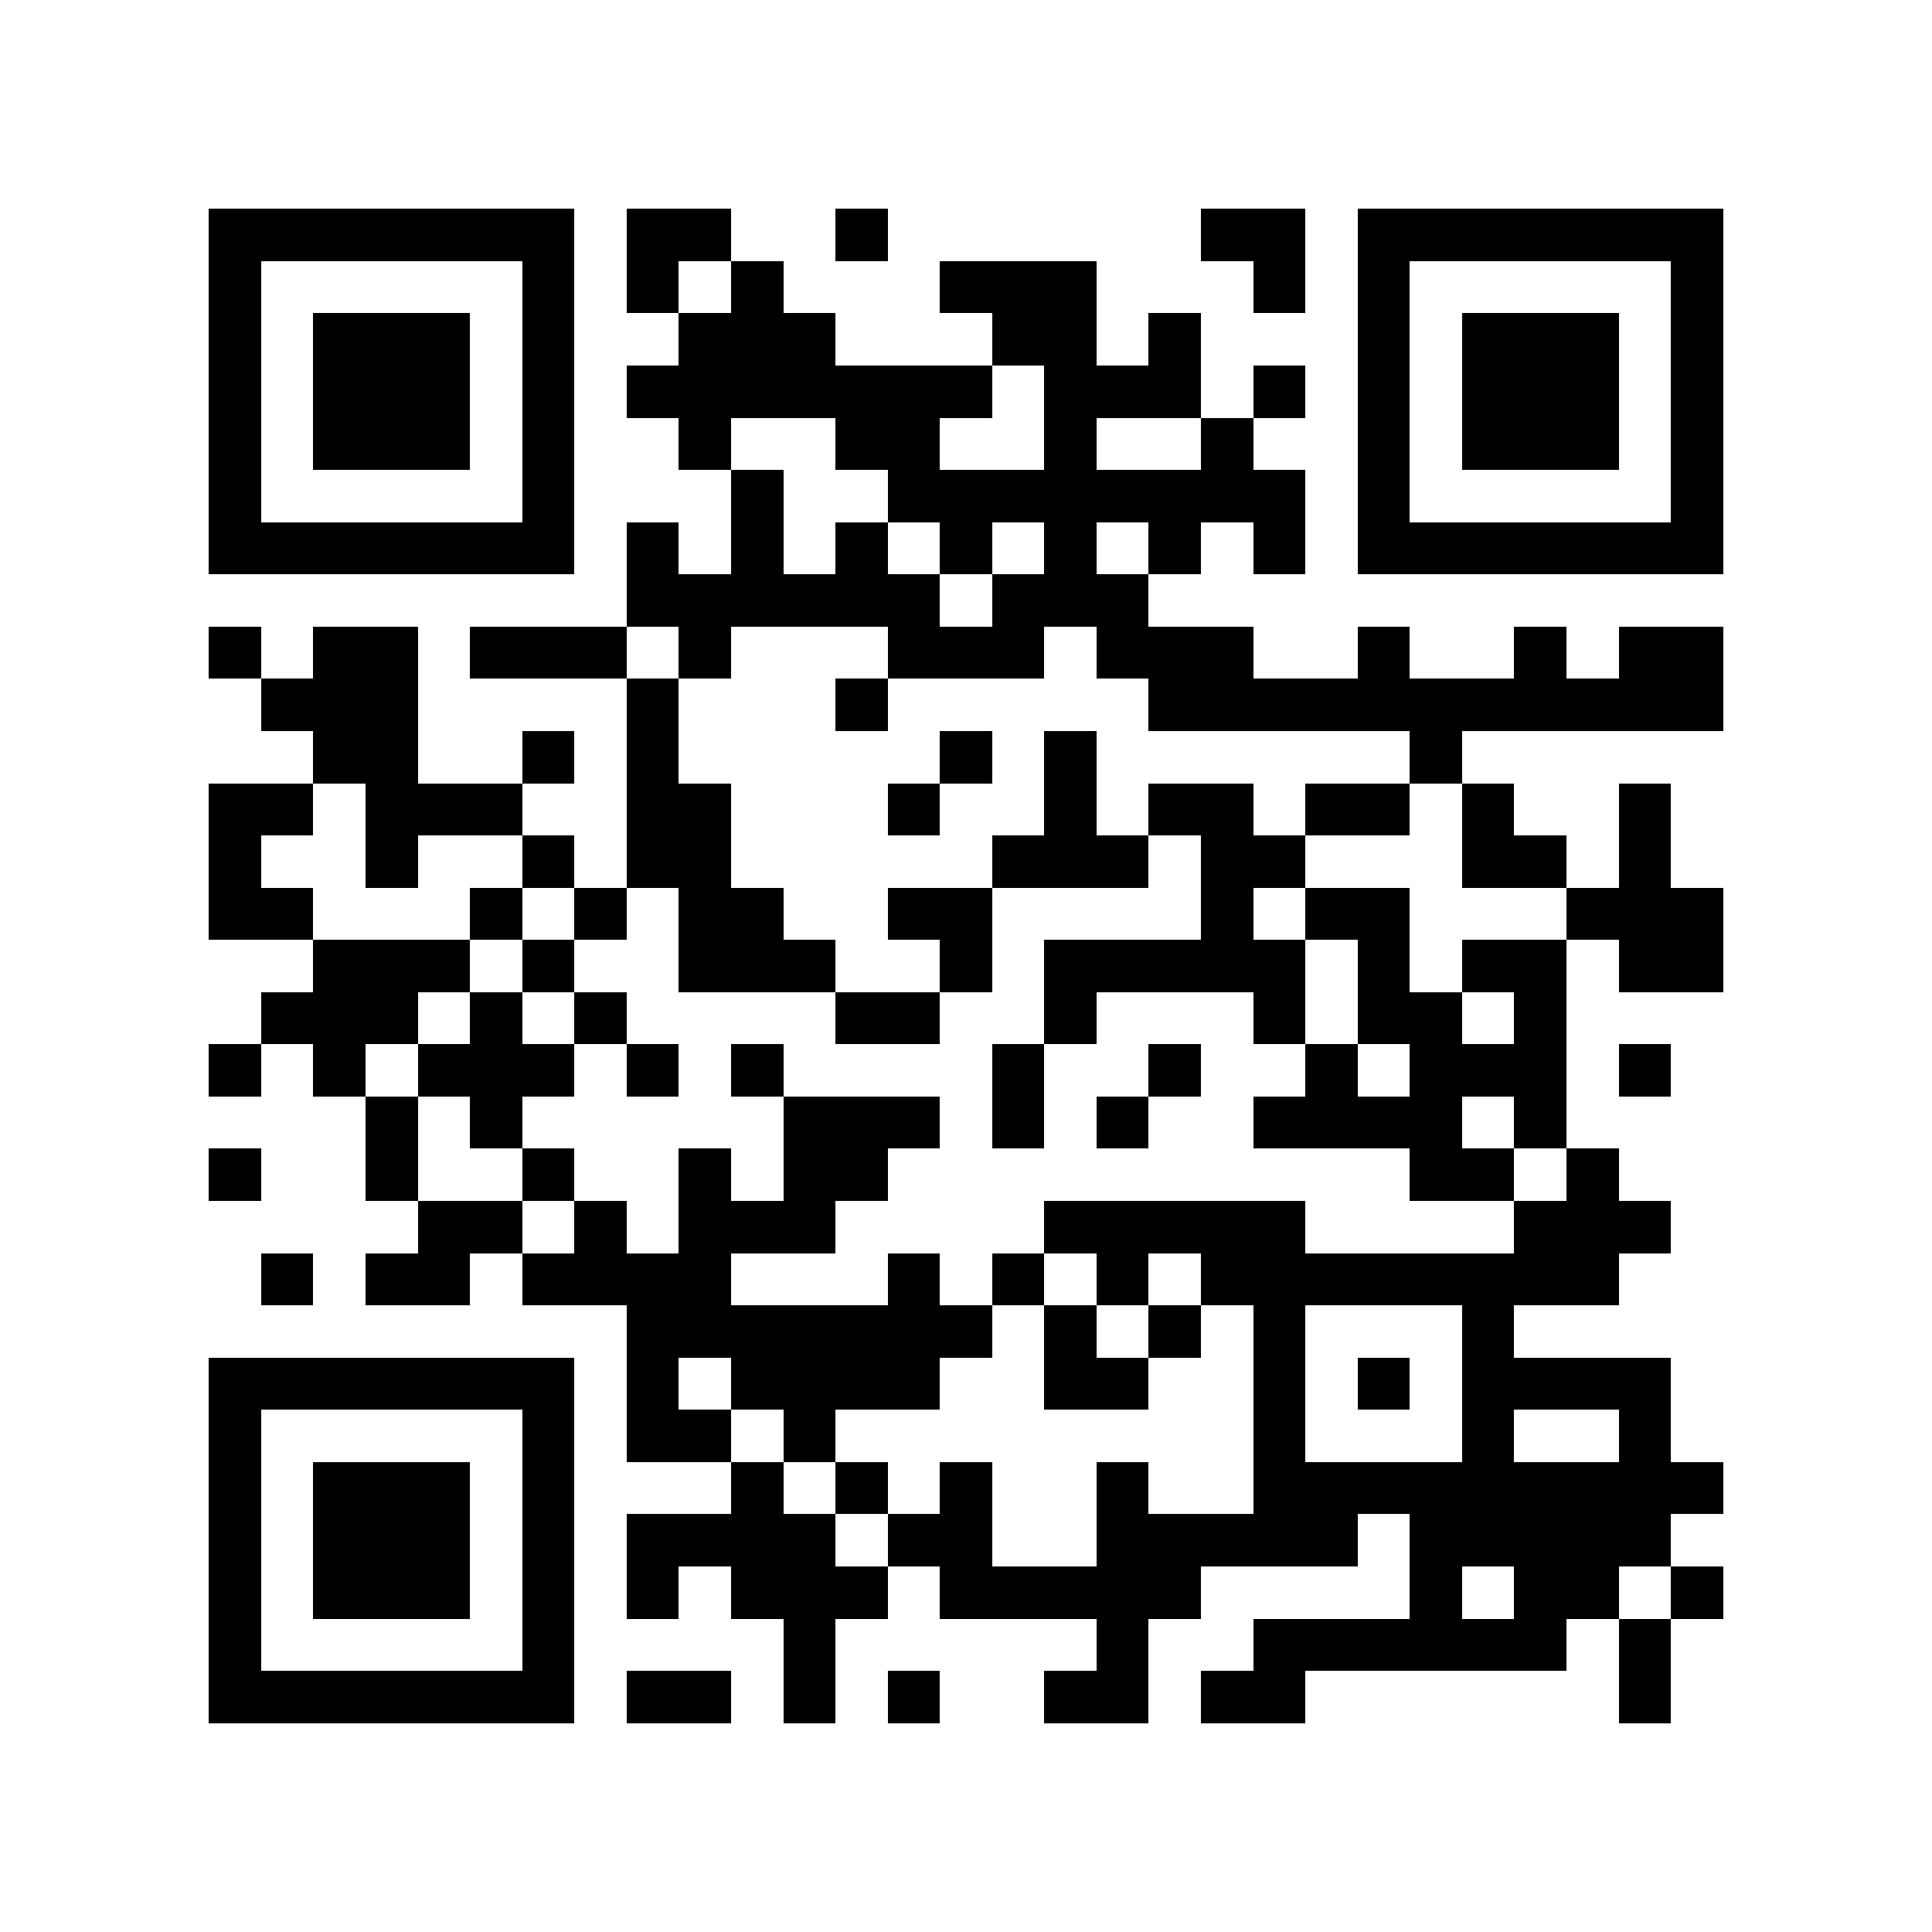 <?xml version="1.0" encoding="utf-8"?><!DOCTYPE svg PUBLIC "-//W3C//DTD SVG 1.1//EN" "http://www.w3.org/Graphics/SVG/1.1/DTD/svg11.dtd"><svg xmlns="http://www.w3.org/2000/svg" viewBox="0 0 37 37" shape-rendering="crispEdges"><path fill="#ffffff" d="M0 0h37v37H0z"/><path stroke="#000000" d="M4 4.5h7m1 0h2m2 0h1m6 0h2m1 0h7M4 5.5h1m5 0h1m1 0h1m1 0h1m3 0h3m3 0h1m1 0h1m5 0h1M4 6.5h1m1 0h3m1 0h1m2 0h3m3 0h2m1 0h1m3 0h1m1 0h3m1 0h1M4 7.5h1m1 0h3m1 0h1m1 0h7m1 0h3m1 0h1m1 0h1m1 0h3m1 0h1M4 8.5h1m1 0h3m1 0h1m2 0h1m2 0h2m2 0h1m2 0h1m2 0h1m1 0h3m1 0h1M4 9.5h1m5 0h1m3 0h1m2 0h8m1 0h1m5 0h1M4 10.5h7m1 0h1m1 0h1m1 0h1m1 0h1m1 0h1m1 0h1m1 0h1m1 0h7M12 11.5h6m1 0h3M4 12.5h1m1 0h2m1 0h3m1 0h1m3 0h3m1 0h3m2 0h1m2 0h1m1 0h2M5 13.5h3m4 0h1m3 0h1m5 0h11M6 14.5h2m2 0h1m1 0h1m5 0h1m1 0h1m6 0h1M4 15.5h2m1 0h3m2 0h2m3 0h1m2 0h1m1 0h2m1 0h2m1 0h1m2 0h1M4 16.5h1m2 0h1m2 0h1m1 0h2m5 0h3m1 0h2m3 0h2m1 0h1M4 17.5h2m3 0h1m1 0h1m1 0h2m2 0h2m4 0h1m1 0h2m3 0h3M6 18.5h3m1 0h1m2 0h3m2 0h1m1 0h5m1 0h1m1 0h2m1 0h2M5 19.5h3m1 0h1m1 0h1m4 0h2m2 0h1m3 0h1m1 0h2m1 0h1M4 20.5h1m1 0h1m1 0h3m1 0h1m1 0h1m4 0h1m2 0h1m2 0h1m1 0h3m1 0h1M7 21.5h1m1 0h1m5 0h3m1 0h1m1 0h1m2 0h4m1 0h1M4 22.5h1m2 0h1m2 0h1m2 0h1m1 0h2m10 0h2m1 0h1M8 23.5h2m1 0h1m1 0h3m4 0h5m4 0h3M5 24.5h1m1 0h2m1 0h4m3 0h1m1 0h1m1 0h1m1 0h8M12 25.5h7m1 0h1m1 0h1m1 0h1m3 0h1M4 26.5h7m1 0h1m1 0h4m2 0h2m2 0h1m1 0h1m1 0h4M4 27.5h1m5 0h1m1 0h2m1 0h1m8 0h1m3 0h1m2 0h1M4 28.5h1m1 0h3m1 0h1m3 0h1m1 0h1m1 0h1m2 0h1m2 0h9M4 29.5h1m1 0h3m1 0h1m1 0h4m1 0h2m2 0h5m1 0h5M4 30.5h1m1 0h3m1 0h1m1 0h1m1 0h3m1 0h5m4 0h1m1 0h2m1 0h1M4 31.5h1m5 0h1m4 0h1m5 0h1m2 0h6m1 0h1M4 32.5h7m1 0h2m1 0h1m1 0h1m2 0h2m1 0h2m6 0h1"/></svg>
